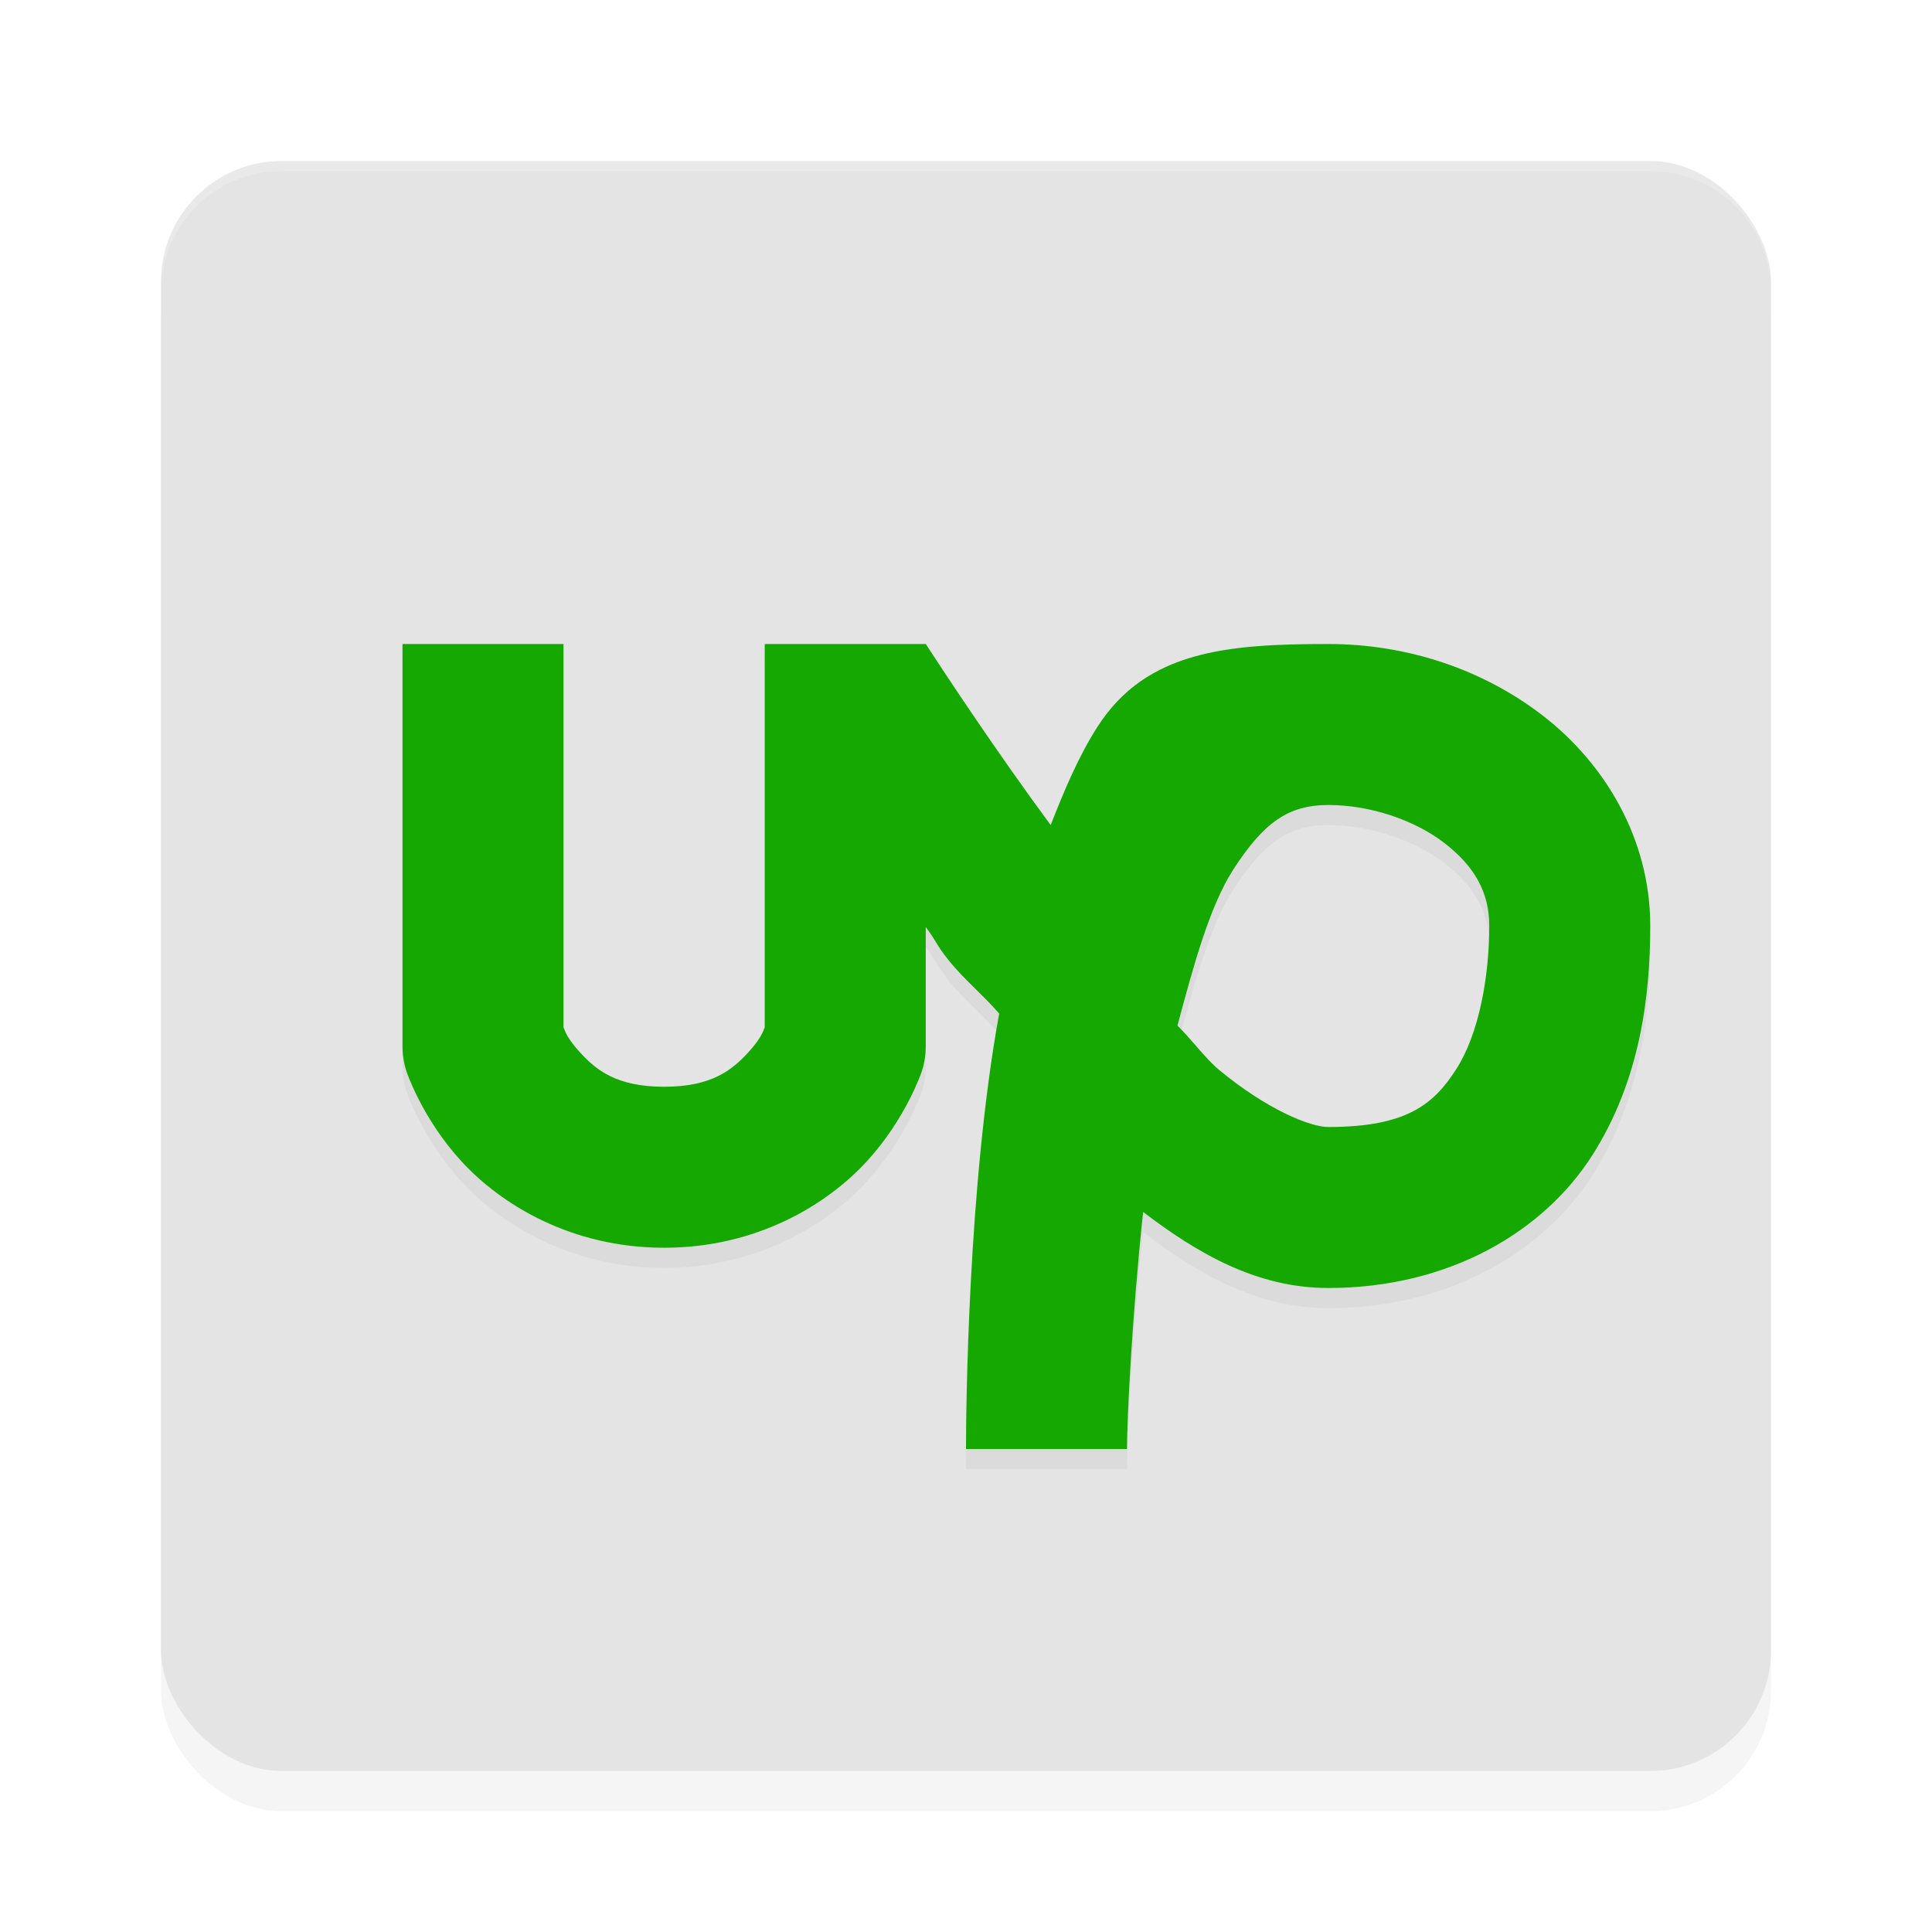<?xml version='1.0' encoding='utf-8'?>
<svg xmlns="http://www.w3.org/2000/svg" width="192" height="192" version="1.1" id="svg12">
  <defs>
    <filter style="color-interpolation-filters:sRGB" id="filter963" x="-0.048" y="-0.048" width="1.096" height="1.096">
      <feGaussianBlur stdDeviation="3.2"/>
    </filter>
    <filter style="color-interpolation-filters:sRGB" id="filter967" x="-0.039" y="-0.061" width="1.079" height="1.122">
      <feGaussianBlur stdDeviation="2.04"/>
    </filter>
  </defs>
  <rect style="filter:url(#filter963);opacity:0.2;fill:#000000" width="160" height="160" x="16" y="20" rx="12" ry="12"/>
  <rect style="fill:#e4e4e4" width="160" height="160" x="16" y="16" rx="12" ry="12"/>
  <path style="opacity:0.2;fill:#ffffff" d="M 28 16 C 21.352 16 16 21.352 16 28 L 16 29 C 16 22.352 21.352 17 28 17 L 164 17 C 170.648 17 176 22.352 176 29 L 176 28 C 176 21.352 170.648 16 164 16 L 28 16 z "/>
  <path style="filter:url(#filter967);opacity:0.2;fill-rule:evenodd" d="m 40,66 v 40 c 10e-4,0.861 0.141,1.715 0.414,2.531 0,0 1.545,4.629 5.438,8.875 C 49.744,121.652 56.714,126 66,126 c 9.286,0 16.256,-4.348 20.148,-8.594 3.892,-4.246 5.438,-8.875 5.438,-8.875 C 91.859,107.715 91.999,106.861 92,106 V 94.126 c 1.188,1.598 0.937,1.613 2.227,3.242 1.503,1.899 3.448,3.483 5.07,5.359 C 96.183,119.782 96,142.23 96,146 h 16 c 0,-2.805 0.454,-12.681 1.602,-23.555 C 119.052,126.588 124.911,130 132,130 c 12.133,0 21.47,-5.692 26.25,-13.203 C 163.03,109.285 164,100.889 164,94 164,85.333 159.468,77.896 153.414,73.188 147.36,68.479 139.778,66 132,66 c -10.048,0 -18.084,0.684 -22.914,8.197 -1.936,3.012 -3.332,6.394 -4.672,9.797 C 98.988,76.638 94.051,69.142 92,66 92,66 92,66 92,66 H 76 v 8 30.094 c -0.167,0.407 -0.363,1.097 -1.648,2.5 C 72.744,108.348 70.714,110 66,110 c -4.714,0 -6.744,-1.652 -8.352,-3.406 -1.286,-1.403 -1.482,-2.093 -1.648,-2.5 V 66 Z m 92,16 c 4.222,0 8.64,1.521 11.586,3.812 C 146.532,88.104 148,90.667 148,94 c 0,5.111 -1.03,10.715 -3.25,14.203 C 142.53,111.692 139.867,114 132,114 c -1.8,0 -6.094,-1.74 -10.836,-5.664 -1.367,-1.131 -2.742,-3.035 -4.148,-4.414 1.558,-5.838 3.187,-11.834 5.523,-15.469 C 125.584,83.716 128.048,82 132,82 Z"/>
  <path style="fill:#14a800;fill-rule:evenodd" d="m 40,64 v 40 c 10e-4,0.861 0.141,1.715 0.414,2.531 0,0 1.545,4.629 5.438,8.875 C 49.744,119.652 56.714,124 66,124 c 9.286,0 16.256,-4.348 20.148,-8.594 3.892,-4.246 5.438,-8.875 5.438,-8.875 C 91.859,105.715 91.999,104.861 92,104 V 92.126 c 1.188,1.598 0.937,1.613 2.227,3.242 1.503,1.899 3.448,3.483 5.07,5.359 C 96.183,117.782 96,140.23 96,144 h 16 c 0,-2.805 0.454,-12.681 1.602,-23.555 C 119.052,124.588 124.911,128 132,128 c 12.133,0 21.47,-5.692 26.25,-13.203 C 163.03,107.285 164,98.889 164,92 164,83.333 159.468,75.896 153.414,71.188 147.36,66.479 139.778,64 132,64 c -10.048,0 -18.084,0.684 -22.914,8.197 -1.936,3.012 -3.332,6.394 -4.672,9.797 C 98.988,74.638 94.051,67.142 92,64 92,64 92,64 92,64 H 76 v 8 30.094 c -0.167,0.407 -0.363,1.097 -1.648,2.5 C 72.744,106.348 70.714,108 66,108 c -4.714,0 -6.744,-1.652 -8.352,-3.406 -1.286,-1.403 -1.482,-2.093 -1.648,-2.5 V 64 Z m 92,16 c 4.222,0 8.64,1.521 11.586,3.812 C 146.532,86.104 148,88.667 148,92 c 0,5.111 -1.03,10.715 -3.25,14.203 C 142.53,109.692 139.867,112 132,112 c -1.8,0 -6.094,-1.74 -10.836,-5.664 -1.367,-1.131 -2.742,-3.035 -4.148,-4.414 1.558,-5.838 3.187,-11.834 5.523,-15.469 C 125.584,81.716 128.048,80 132,80 Z"/>
</svg>
